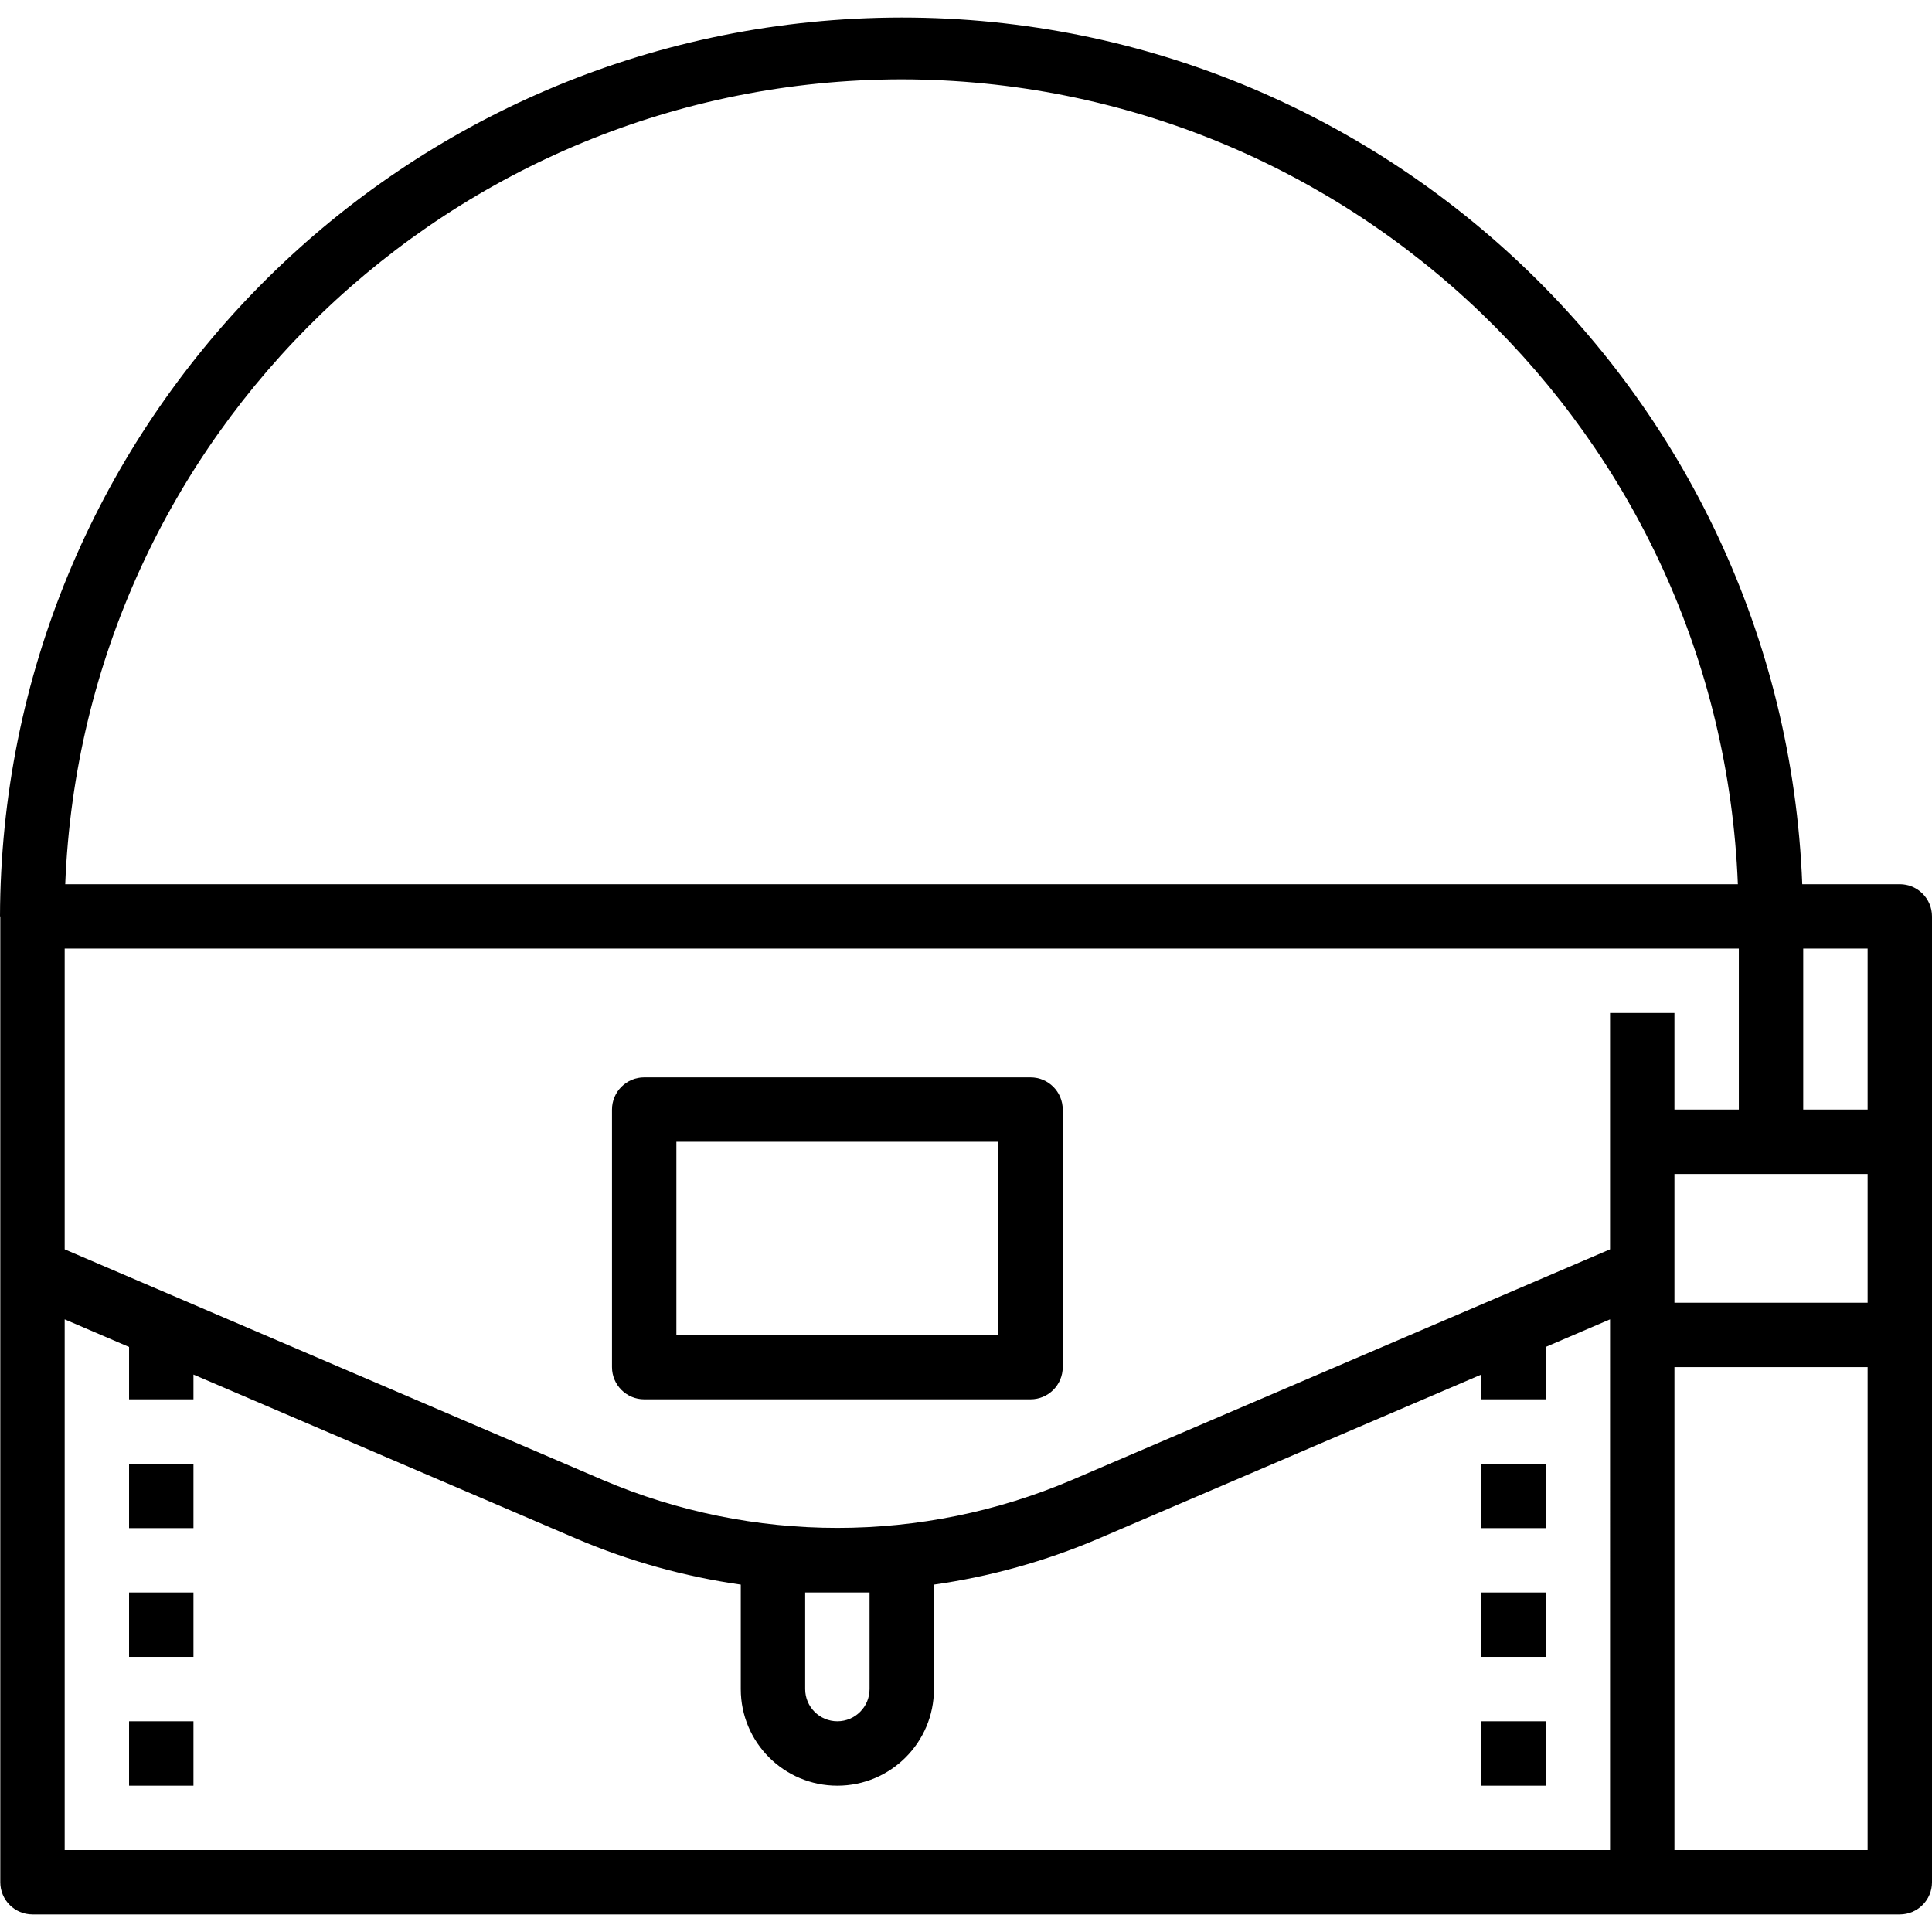 <?xml version="1.0" encoding="iso-8859-1"?>
<!-- Generator: Adobe Illustrator 19.0.0, SVG Export Plug-In . SVG Version: 6.00 Build 0)  -->
<svg version="1.1" id="Capa_1" xmlns="http://www.w3.org/2000/svg" xmlns:xlink="http://www.w3.org/1999/xlink" x="0px" y="0px"
	 viewBox="0 0 480.072 480.072" style="enable-background:new 0 0 480.072 480.072;" xml:space="preserve">
<g>
	<g>
		<path d="M472.072,219.713h-24.24C443.055,96.093,338.969-0.248,215.35,4.529C95.344,9.167,0.348,107.618,0,227.713h0.072v240
			c0,4.418,3.582,8,8,8h464c4.418,0,8-3.582,8-8v-240C480.072,223.295,476.49,219.713,472.072,219.713z M224.016,19.713
			c111.701,0.14,203.396,88.386,207.816,200H16.208C20.628,108.102,112.318,19.857,224.016,19.713z M400.072,459.713h-384V327.841
			l16,6.864v13.008h16v-6.152l95.432,40.896c12.976,5.508,26.613,9.305,40.568,11.296v25.96c0,13.255,10.745,24,24,24
			s24-10.745,24-24v-25.96c13.955-1.991,27.592-5.788,40.568-11.296l95.432-40.896v6.152h16v-13.008l16-6.864V459.713z
			 M200.072,419.713v-24h16v24c0,4.418-3.582,8-8,8S200.072,424.131,200.072,419.713z M400.072,310.441l-133.736,57.312
			c-37.221,15.872-79.307,15.872-116.528,0L16.072,310.441v-74.728h416v40h-16v-24h-16V310.441z M464.072,459.713h-48v-120h48
			V459.713z M464.072,323.713h-48v-32h48V323.713z M464.072,275.713h-16v-40h16V275.713z"/>
	</g>
</g>
<g>
	<g>
		<path d="M256.072,267.713h-96c-4.418,0-8,3.582-8,8v64c0,4.418,3.582,8,8,8h96c4.418,0,8-3.582,8-8v-64
			C264.072,271.295,260.49,267.713,256.072,267.713z M248.072,331.713h-80v-48h80V331.713z"/>
	</g>
</g>
<g>
	<g>
		<rect x="368.072" y="363.713" width="16" height="16"/>
	</g>
</g>
<g>
	<g>
		<rect x="368.072" y="395.713" width="16" height="16"/>
	</g>
</g>
<g>
	<g>
		<rect x="368.072" y="427.713" width="16" height="16"/>
	</g>
</g>
<g>
	<g>
		<rect x="32.072" y="363.713" width="16" height="16"/>
	</g>
</g>
<g>
	<g>
		<rect x="32.072" y="395.713" width="16" height="16"/>
	</g>
</g>
<g>
	<g>
		<rect x="32.072" y="427.713" width="16" height="16"/>
	</g>
</g>
<g>
</g>
<g>
</g>
<g>
</g>
<g>
</g>
<g>
</g>
<g>
</g>
<g>
</g>
<g>
</g>
<g>
</g>
<g>
</g>
<g>
</g>
<g>
</g>
<g>
</g>
<g>
</g>
<g>
</g>
</svg>
